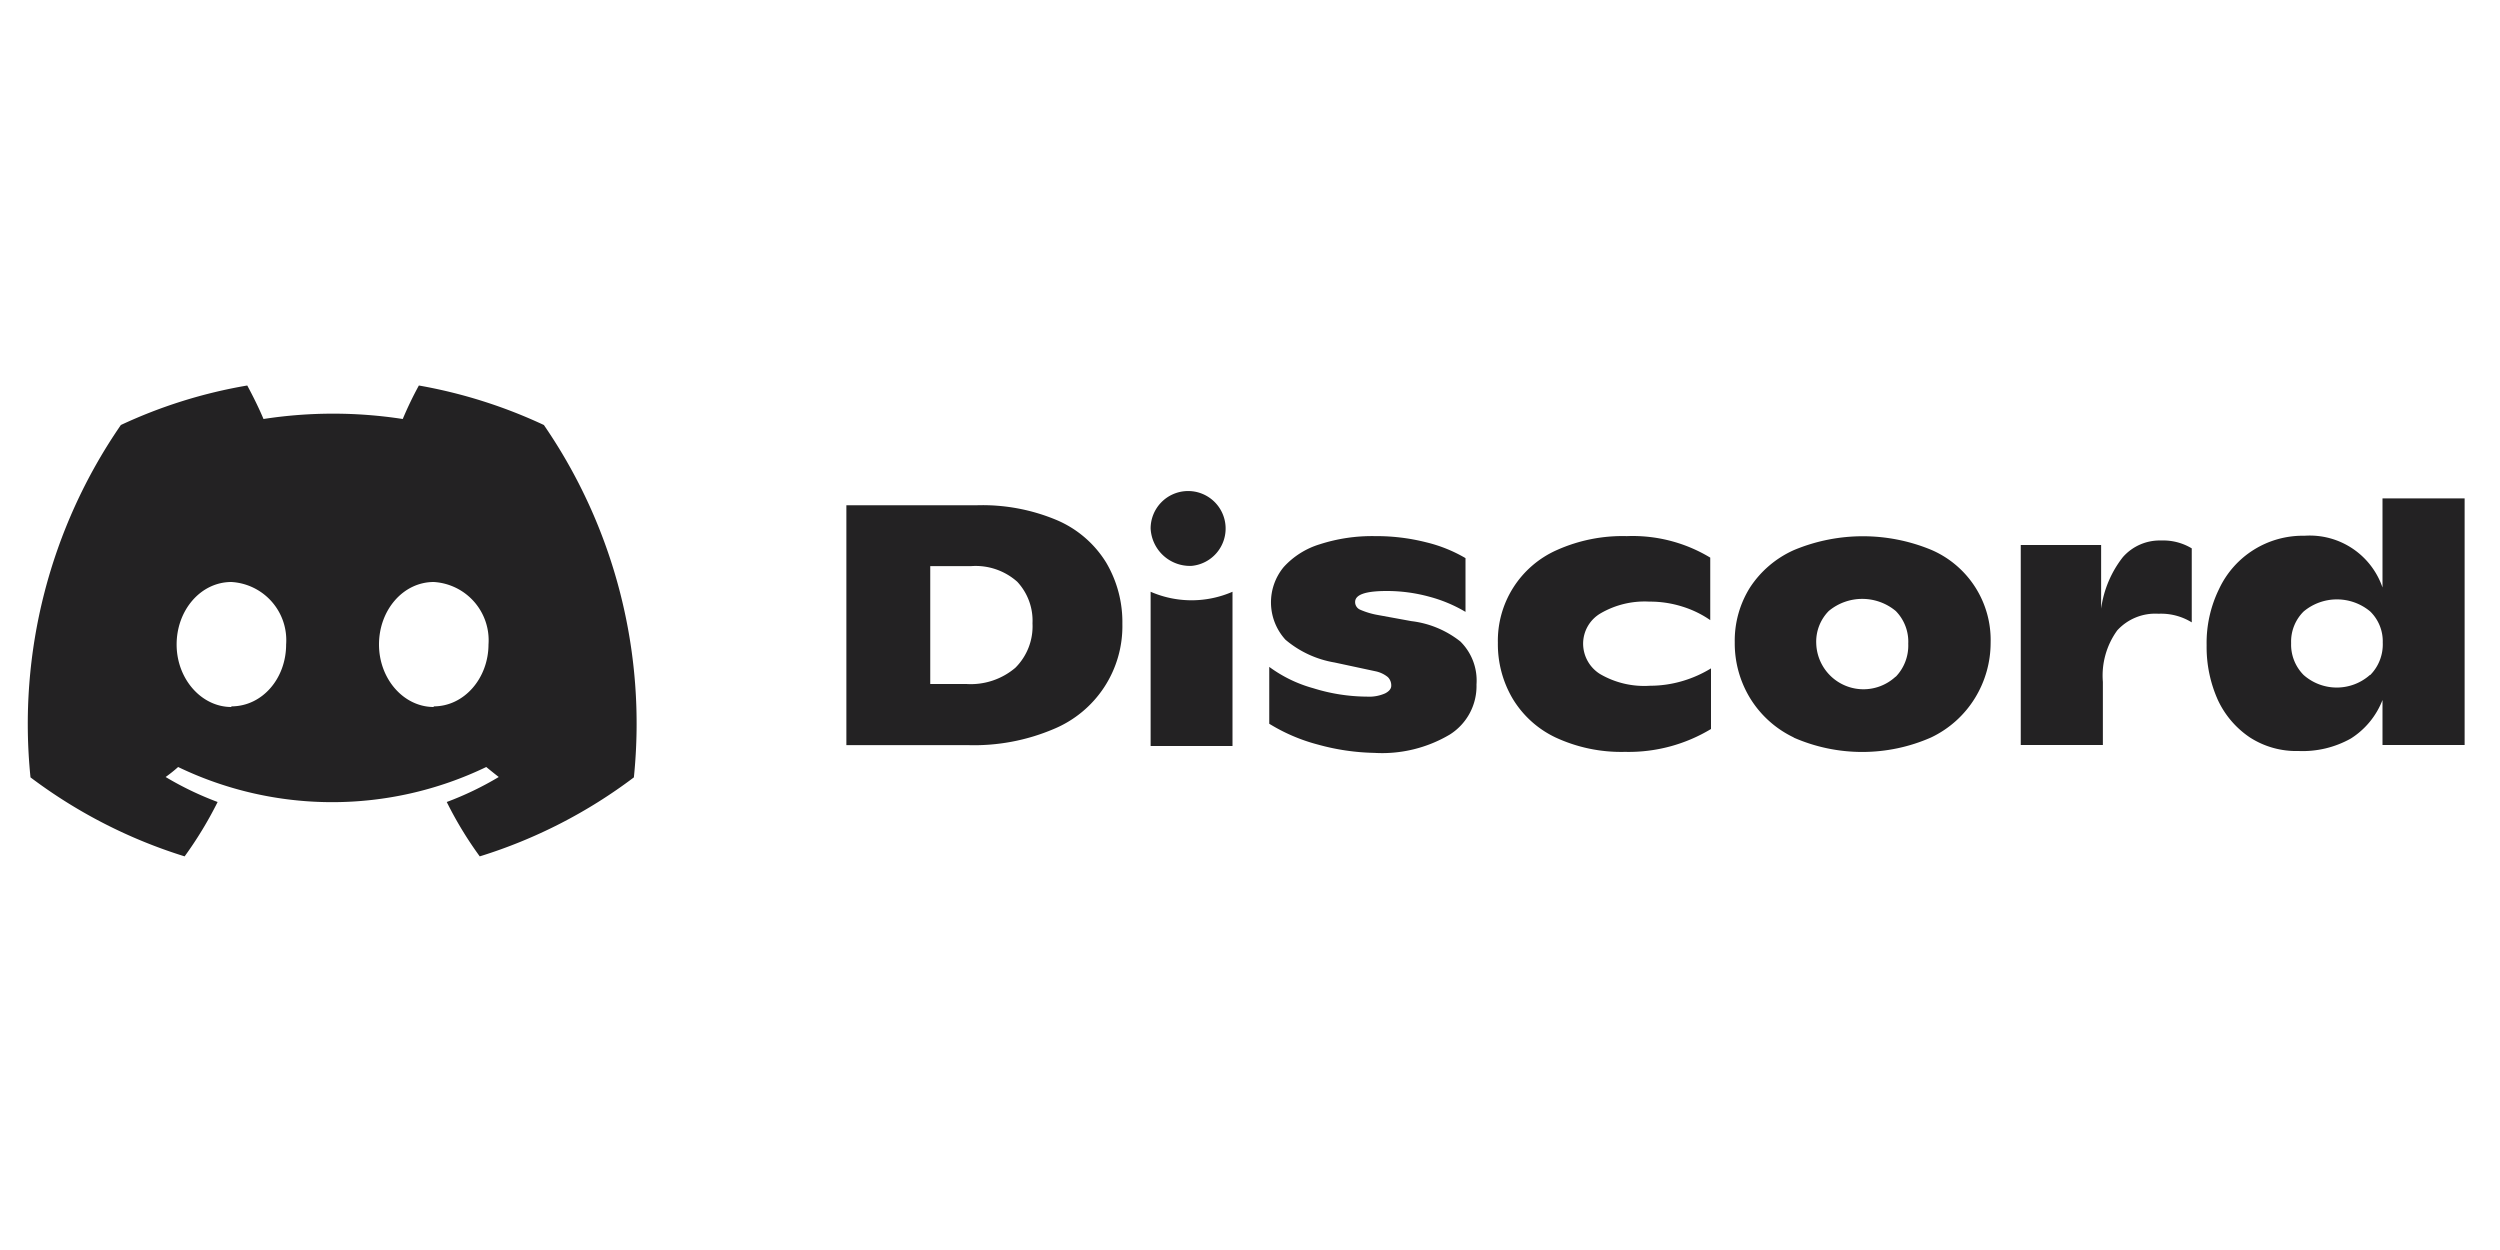 <svg id="Laag_1" data-name="Laag 1" xmlns="http://www.w3.org/2000/svg" viewBox="0 0 200 100"><defs><style>.cls-1{fill:#232223}</style></defs><path class="cls-1" d="M43.51 34a39.89 39.89.0 0 0-10-3.16 28.71 28.71.0 0 0-1.29 2.68 36.5 36.5.0 0 0-11.14.0c-.35-.84-.87-1.89-1.3-2.68A39.46 39.46.0 0 0 9.67 34 42.13 42.13.0 0 0 2.44 62.19a40.4 40.4.0 0 0 12.33 6.32 30.92 30.92.0 0 0 2.64-4.35 25.41 25.41.0 0 1-4.16-2c.35-.25.69-.52 1-.8a28.41 28.41.0 0 0 24.65.0c.34.28.68.55 1 .8a25.41 25.41.0 0 1-4.16 2 30 30 0 0 0 2.64 4.35 40.18 40.18.0 0 0 12.33-6.32A42.17 42.17.0 0 0 43.51 34zm-25 22.56c-2.4.0-4.38-2.25-4.38-5s1.93-5 4.38-5a4.66 4.66.0 0 1 4.38 5C22.89 54.26 21 56.51 18.5 56.51zm16.19.0c-2.41.0-4.38-2.25-4.38-5s1.93-5 4.38-5a4.67 4.67.0 0 1 4.38 5C39.07 54.26 37.14 56.51 34.69 56.51z"/><path class="cls-1" d="M67.71 40.42H78.17a15.33 15.33.0 0 1 6.4 1.2A8.58 8.58.0 0 1 88.49 45a9.36 9.36.0 0 1 1.3 4.92 8.9 8.9.0 0 1-5.49 8.4 16.28 16.28.0 0 1-6.88 1.29H67.71zm9.6 14.3a5.5 5.5.0 0 0 3.92-1.3 4.68 4.68.0 0 0 1.37-3.55 4.57 4.57.0 0 0-1.22-3.33 5 5 0 0 0-3.69-1.25H74.42v9.43z"/><path class="cls-1" d="M105.45 59.57a14.33 14.33.0 0 1-3.91-1.67V53.35a10.75 10.75.0 0 0 3.53 1.71 14.6 14.6.0 0 0 4.28.67 3.15 3.15.0 0 0 1.46-.26c.33-.17.49-.38.49-.61a.93.93.0 0 0-.27-.69 2.29 2.29.0 0 0-1-.47L106.77 53a8.18 8.18.0 0 1-3.93-1.82 4.43 4.43.0 0 1-.14-5.82 6.42 6.42.0 0 1 2.89-1.82 13.59 13.59.0 0 1 4.4-.65 16.17 16.17.0 0 1 4.13.5 11.51 11.51.0 0 1 3.12 1.26v4.3a11.39 11.39.0 0 0-2.92-1.22 12.83 12.83.0 0 0-3.39-.45c-1.69.0-2.52.29-2.52.88a.66.66.0 0 0 .39.61 6.25 6.25.0 0 0 1.43.43l2.68.49a7.79 7.79.0 0 1 3.92 1.63 4.39 4.39.0 0 1 1.29 3.44 4.58 4.58.0 0 1-2.13 4 10.62 10.62.0 0 1-6.06 1.47A18.1 18.1.0 0 1 105.45 59.57z"/><path class="cls-1" d="M124.45 59A8 8 0 0 1 121 55.87a8.56 8.56.0 0 1-1.17-4.44A7.93 7.93.0 0 1 124.56 44a12.85 12.85.0 0 1 5.58-1.11 12 12 0 0 1 6.68 1.72v5a8.12 8.12.0 0 0-2.19-1.07 8.58 8.58.0 0 0-2.67-.41 7 7 0 0 0-3.9.93 2.81 2.81.0 0 0-1.41 2.44A2.87 2.87.0 0 0 128 53.92a7 7 0 0 0 4 .94 9.17 9.17.0 0 0 2.64-.39 9.49 9.49.0 0 0 2.24-1v4.85A12.75 12.75.0 0 1 130 60.15 12.47 12.47.0 0 1 124.45 59z"/><path class="cls-1" d="M143.51 59A8.26 8.26.0 0 1 140 55.84a8.42 8.42.0 0 1-1.22-4.46A8 8 0 0 1 140 47a8.17 8.17.0 0 1 3.53-3 14.3 14.3.0 0 1 11 0 7.85 7.85.0 0 1 4.72 7.42A8.44 8.44.0 0 1 158 55.84 8.3 8.3.0 0 1 154.48 59a13.66 13.66.0 0 1-11 0zm8.15-4.86a3.6 3.6.0 0 0 1-2.64 3.5 3.5.0 0 0-1-2.62 4.19 4.19.0 0 0-5.36.0 3.5 3.5.0 0 0-1 2.62 3.78 3.78.0 0 0 6.34 2.64z"/><path class="cls-1" d="M175.34 43.87v5.92a4.67 4.67.0 0 0-2.66-.69 4.12 4.12.0 0 0-3.3 1.33 6.16 6.16.0 0 0-1.15 4.12V59.6h-6.57v-16h6.43v5.09a8.54 8.54.0 0 1 1.74-4.12 3.92 3.92.0 0 1 3.07-1.33A4.41 4.41.0 0 1 175.34 43.87z"/><path class="cls-1" d="M197.17 39.87V59.6H190.6V56a6.36 6.36.0 0 1-2.53 3.08 7.88 7.88.0 0 1-4.2 1A6.83 6.83.0 0 1 180 59a7.33 7.33.0 0 1-2.57-3 10.34 10.34.0 0 1-.9-4.37 9.8 9.8.0 0 1 1-4.52 7.39 7.39.0 0 1 6.83-4.25A6.15 6.15.0 0 1 190.6 47V39.87zM189.62 54a3.48 3.48.0 0 0 1-2.59 3.34 3.34.0 0 0-1-2.49 4.15 4.15.0 0 0-5.33.0 3.39 3.39.0 0 0-1 2.53 3.45 3.45.0 0 0 1 2.55 4 4 0 0 0 5.3.0z"/><path class="cls-1" d="M95.33 45.27a3 3 0 1 0-3.28-3A3.15 3.15.0 0 0 95.33 45.27z"/><path class="cls-1" d="M92.05 47.34a8.2 8.2.0 0 0 6.55.0V59.68H92.05z"/></svg>